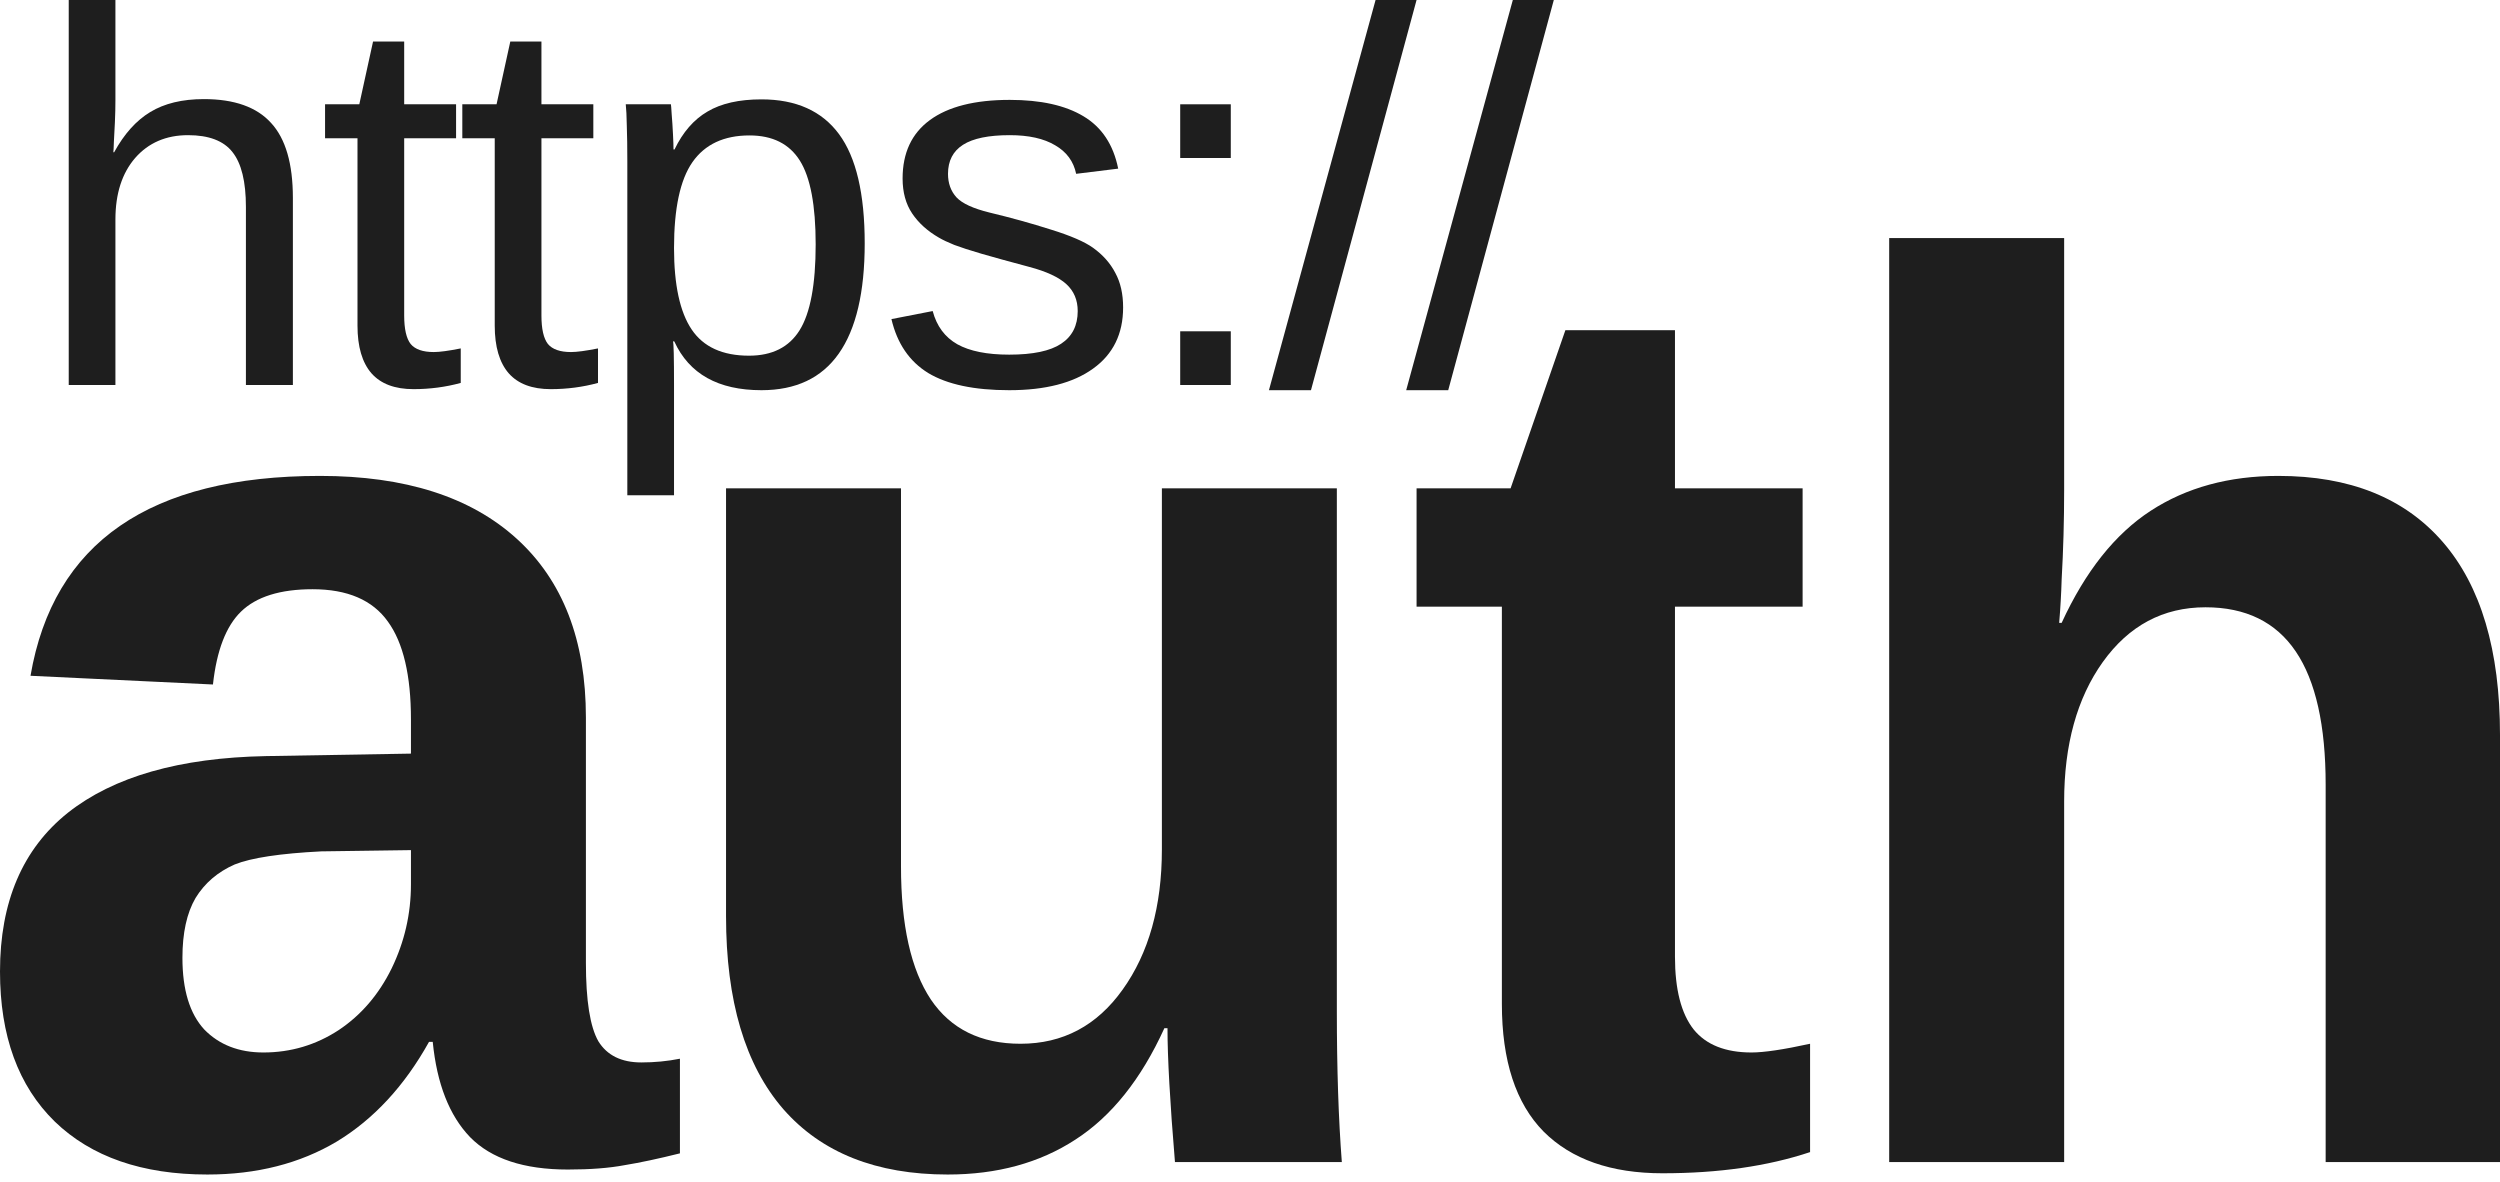 <svg width="256" height="121" viewBox="0 0 256 121" fill="none" xmlns="http://www.w3.org/2000/svg">
<path d="M21.232 120.271C14.558 120.271 9.351 118.464 5.611 114.851C1.87 111.196 0 106.074 0 99.485C0 92.344 2.317 86.925 6.95 83.227C11.625 79.529 18.384 77.595 27.225 77.425L42.081 77.17V73.663C42.081 69.157 41.295 65.82 39.722 63.653C38.149 61.442 35.578 60.337 32.007 60.337C28.692 60.337 26.247 61.102 24.675 62.633C23.145 64.12 22.188 66.607 21.806 70.092L3.124 69.2C5.462 55.555 15.345 48.733 32.772 48.733C41.486 48.733 48.202 50.88 52.92 55.173C57.638 59.466 59.997 65.566 59.997 73.472V98.593C59.997 102.461 60.422 105.139 61.272 106.626C62.165 108.072 63.632 108.794 65.672 108.794C67.032 108.794 68.35 108.667 69.625 108.412V118.103C67.415 118.655 65.523 119.059 63.95 119.314C62.377 119.612 60.444 119.761 58.148 119.761C53.643 119.761 50.306 118.655 48.138 116.445C46.013 114.235 44.738 110.983 44.312 106.69H43.93C41.422 111.196 38.277 114.596 34.494 116.891C30.711 119.144 26.29 120.271 21.232 120.271ZM42.081 87.052L32.9 87.18C28.692 87.392 25.737 87.839 24.037 88.519C22.294 89.284 20.956 90.431 20.02 91.962C19.128 93.492 18.681 95.532 18.681 98.083C18.681 101.356 19.425 103.8 20.913 105.415C22.443 106.988 24.462 107.774 26.97 107.774C29.775 107.774 32.347 107.009 34.685 105.479C36.98 103.948 38.787 101.844 40.104 99.166C41.422 96.446 42.081 93.577 42.081 90.559V87.052Z" fill="#1E1E1E"/>
<path d="M119.232 105.287C116.852 110.516 113.812 114.32 110.114 116.7C106.459 119.081 102.102 120.271 97.044 120.271C89.733 120.271 84.122 118.039 80.211 113.576C76.301 109.07 74.346 102.482 74.346 93.811V50.008H92.262V88.71C92.262 94.746 93.282 99.294 95.322 102.354C97.362 105.372 100.423 106.881 104.504 106.881C108.839 106.881 112.325 105.032 114.96 101.334C117.638 97.594 118.977 92.812 118.977 86.989V50.008H136.893V103.566C136.893 106.499 136.936 109.262 137.021 111.855C137.106 114.405 137.233 116.785 137.403 118.996H120.316C120.061 115.935 119.869 113.257 119.742 110.962C119.614 108.667 119.551 106.775 119.551 105.287H119.232Z" fill="#1E1E1E"/>
<path d="M185.352 117.975C181.017 119.421 175.98 120.143 170.242 120.143C164.971 120.143 160.912 118.719 158.064 115.871C155.216 112.981 153.792 108.624 153.792 102.801V62.123H145.057V50.008H154.684L160.295 33.813H171.517V50.008H184.587V62.123H171.517V97.955C171.517 101.313 172.154 103.8 173.43 105.415C174.705 106.988 176.681 107.774 179.359 107.774C180.634 107.774 182.632 107.476 185.352 106.881V117.975Z" fill="#1E1E1E"/>
<path d="M211.114 63.78C213.537 58.51 216.576 54.684 220.231 52.304C223.887 49.923 228.244 48.733 233.302 48.733C240.613 48.733 246.224 50.986 250.134 55.492C254.045 59.997 256 66.586 256 75.257V118.996H238.147V80.358C238.147 74.279 237.127 69.731 235.087 66.713C233.047 63.695 229.965 62.186 225.842 62.186C221.506 62.186 218 64.056 215.322 67.797C212.686 71.495 211.369 76.256 211.369 82.079V118.996H193.452V24.377H211.369V50.2C211.369 51.73 211.347 53.26 211.305 54.79C211.262 56.321 211.199 57.829 211.114 59.317C211.071 60.805 210.986 62.292 210.859 63.78H211.114Z" fill="#1E1E1E"/>
<path d="M11.687 15.594C12.714 13.717 13.945 12.344 15.379 11.477C16.832 10.591 18.665 10.148 20.878 10.148C23.996 10.148 26.289 10.963 27.759 12.592C29.247 14.204 29.991 16.763 29.991 20.27V39.424H25.182V21.2C25.182 18.596 24.722 16.719 23.801 15.568C22.898 14.417 21.383 13.841 19.258 13.841C17.009 13.841 15.202 14.62 13.838 16.179C12.492 17.737 11.819 19.836 11.819 22.475V39.424H7.038V0H11.819V10.255C11.819 10.963 11.802 11.716 11.766 12.513C11.731 13.292 11.695 13.974 11.66 14.558C11.642 15.125 11.625 15.47 11.607 15.594H11.687Z" fill="#1E1E1E"/>
<path d="M47.18 39.212C45.622 39.637 44.01 39.849 42.345 39.849C40.432 39.849 38.998 39.309 38.041 38.229C37.085 37.131 36.607 35.501 36.607 33.341V14.16H33.286V10.68H36.793L38.201 4.251H41.389V10.68H46.702V14.16H41.389V32.305C41.389 33.686 41.61 34.66 42.053 35.227C42.513 35.776 43.301 36.05 44.417 36.05C45.019 36.05 45.94 35.926 47.18 35.678V39.212Z" fill="#1E1E1E"/>
<path d="M61.235 39.212C59.676 39.637 58.065 39.849 56.4 39.849C54.487 39.849 53.052 39.309 52.096 38.229C51.14 37.131 50.661 35.501 50.661 33.341V14.16H47.341V10.68H50.847L52.255 4.251H55.443V10.68H60.757V14.16H55.443V32.305C55.443 33.686 55.665 34.66 56.108 35.227C56.568 35.776 57.356 36.05 58.472 36.05C59.074 36.05 59.995 35.926 61.235 35.678V39.212Z" fill="#1E1E1E"/>
<path d="M88.546 24.919C88.546 29.931 87.66 33.695 85.889 36.21C84.136 38.707 81.497 39.956 77.973 39.956C73.545 39.956 70.569 38.291 69.046 34.961H68.913C68.984 35.085 69.02 36.591 69.02 39.477V50.715H64.238V16.551C64.238 15.081 64.22 13.859 64.185 12.885C64.167 11.893 64.132 11.158 64.078 10.68H68.701C68.719 10.751 68.745 11.096 68.781 11.716C68.834 12.336 68.878 13.009 68.913 13.735C68.949 14.443 68.967 14.966 68.967 15.302H69.073C69.923 13.531 71.048 12.238 72.447 11.424C73.846 10.591 75.688 10.175 77.973 10.175C81.515 10.175 84.162 11.361 85.916 13.735C87.669 16.108 88.546 19.836 88.546 24.919ZM83.525 25.025C83.525 21.023 82.985 18.163 81.904 16.445C80.824 14.727 79.106 13.868 76.751 13.868C74.129 13.868 72.181 14.78 70.906 16.604C69.648 18.41 69.02 21.342 69.02 25.397C69.02 29.17 69.622 31.95 70.826 33.739C72.031 35.528 73.988 36.422 76.697 36.422C79.071 36.422 80.797 35.554 81.878 33.819C82.976 32.066 83.525 29.134 83.525 25.025Z" fill="#1E1E1E"/>
<path d="M115.007 31.481C115.007 34.191 113.98 36.281 111.925 37.751C109.889 39.221 107.028 39.956 103.344 39.956C99.767 39.956 97.004 39.371 95.056 38.202C93.125 37.016 91.868 35.174 91.283 32.676L95.507 31.853C95.915 33.394 96.756 34.527 98.031 35.253C99.306 35.962 101.077 36.316 103.344 36.316C105.771 36.316 107.542 35.944 108.658 35.2C109.791 34.456 110.358 33.341 110.358 31.853C110.358 30.719 109.968 29.799 109.189 29.09C108.41 28.382 107.152 27.797 105.417 27.337C103.362 26.788 101.724 26.336 100.502 25.982C99.297 25.628 98.368 25.326 97.712 25.078C97.057 24.813 96.535 24.565 96.145 24.335C94.976 23.662 94.064 22.838 93.409 21.864C92.753 20.89 92.426 19.694 92.426 18.278C92.426 15.656 93.356 13.664 95.215 12.3C97.093 10.919 99.82 10.228 103.398 10.228C106.568 10.228 109.083 10.786 110.942 11.902C112.82 13.018 114.006 14.806 114.502 17.268L110.198 17.799C109.933 16.524 109.216 15.55 108.047 14.877C106.895 14.186 105.346 13.841 103.398 13.841C101.237 13.841 99.643 14.169 98.616 14.824C97.588 15.479 97.075 16.471 97.075 17.799C97.075 18.773 97.367 19.579 97.951 20.217C98.536 20.837 99.652 21.35 101.299 21.758C103.513 22.289 105.62 22.873 107.622 23.511C109.623 24.131 111.057 24.751 111.925 25.371C112.935 26.097 113.696 26.956 114.21 27.948C114.741 28.922 115.007 30.1 115.007 31.481Z" fill="#1E1E1E"/>
<path d="M126.033 10.68V16.179H120.853V10.68H126.033ZM126.033 33.925V39.424H120.853V33.925H126.033Z" fill="#1E1E1E"/>
<path d="M145.056 0L134.243 39.956H129.939L140.858 0H145.056Z" fill="#1E1E1E"/>
<path d="M159.11 0L148.298 39.956H143.994L154.913 0H159.11Z" fill="#1E1E1E"/>
</svg>
